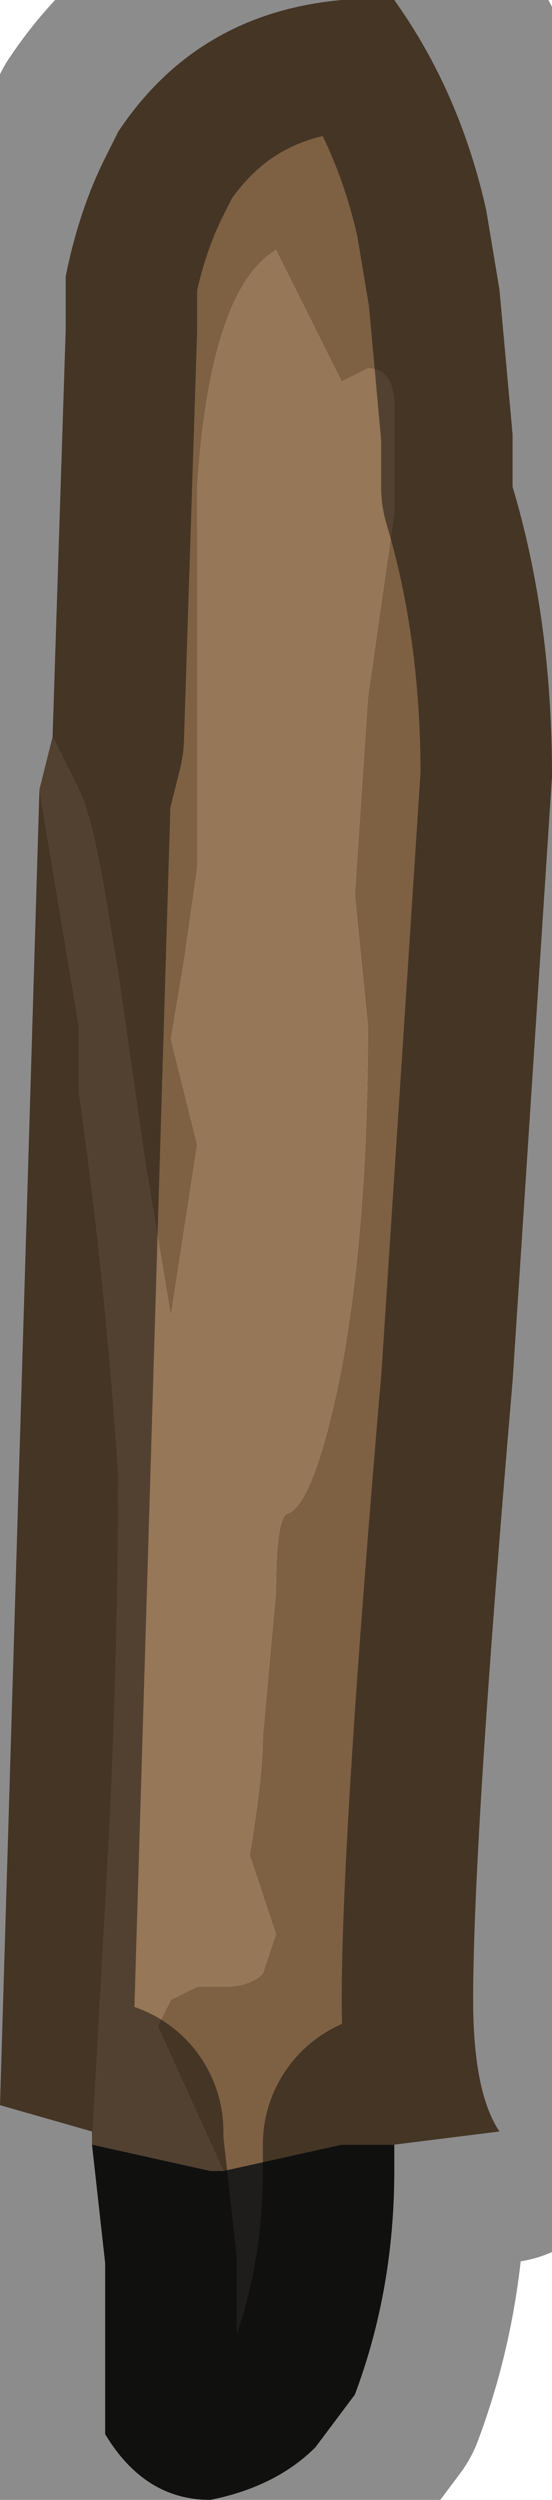 <?xml version="1.0" encoding="UTF-8" standalone="no"?>
<svg xmlns:xlink="http://www.w3.org/1999/xlink" height="9.5px" width="2.1px" xmlns="http://www.w3.org/2000/svg">
  <g transform="matrix(1.0, 0.0, 0.0, 1.0, 1.05, 4.75)">
    <path d="M-0.85 -1.95 L-0.8 -3.5 -0.8 -3.7 Q-0.75 -3.95 -0.65 -4.15 L-0.6 -4.25 Q-0.3 -4.7 0.25 -4.75 L0.45 -4.75 Q0.7 -4.4 0.8 -3.95 L0.85 -3.65 0.9 -3.1 0.9 -2.9 Q1.05 -2.4 1.05 -1.8 L0.9 0.5 Q0.75 2.25 0.75 2.85 0.75 3.2 0.85 3.35 L0.45 3.4 0.25 3.4 -0.2 3.5 -0.45 2.95 -0.4 2.85 -0.3 2.8 -0.2 2.8 Q-0.1 2.8 -0.05 2.75 L0.0 2.6 -0.1 2.3 Q-0.05 2.0 -0.05 1.85 L0.0 1.3 Q0.0 1.0 0.05 1.0 0.15 0.95 0.25 0.45 0.35 -0.1 0.35 -0.85 L0.3 -1.35 0.35 -2.1 0.45 -2.8 0.45 -2.85 0.45 -3.2 Q0.45 -3.35 0.35 -3.35 L0.25 -3.3 0.15 -3.5 0.0 -3.8 Q-0.25 -3.65 -0.3 -2.9 L-0.3 -1.45 -0.35 -1.1 -0.4 -0.8 -0.3 -0.4 -0.4 0.25 -0.5 -0.35 -0.6 -1.05 -0.65 -1.35 Q-0.7 -1.65 -0.75 -1.75 L-0.85 -1.95 M-0.7 3.4 L-0.7 3.35 -1.05 3.25 -0.9 -1.75 -0.85 -1.45 -0.75 -0.85 -0.75 -0.6 Q-0.65 0.1 -0.6 0.85 -0.6 1.65 -0.65 2.5 L-0.7 3.4" fill="#7e6143" fill-rule="evenodd" stroke="none"/>
    <path d="M-0.9 -1.75 L-0.85 -1.95 -0.75 -1.75 Q-0.7 -1.65 -0.65 -1.35 L-0.6 -1.05 -0.5 -0.35 -0.4 0.25 -0.3 -0.4 -0.4 -0.8 -0.35 -1.1 -0.3 -1.45 -0.3 -2.9 Q-0.25 -3.65 0.0 -3.8 L0.15 -3.5 0.25 -3.3 0.35 -3.35 Q0.45 -3.35 0.45 -3.2 L0.45 -2.85 0.45 -2.8 0.35 -2.1 0.3 -1.35 0.35 -0.85 Q0.35 -0.1 0.25 0.45 0.15 0.95 0.05 1.0 0.0 1.0 0.0 1.3 L-0.05 1.85 Q-0.05 2.0 -0.1 2.3 L0.0 2.6 -0.05 2.75 Q-0.1 2.8 -0.2 2.8 L-0.3 2.8 -0.4 2.85 -0.45 2.95 -0.2 3.5 -0.25 3.5 -0.7 3.4 -0.65 2.5 Q-0.6 1.65 -0.6 0.85 -0.65 0.1 -0.75 -0.6 L-0.75 -0.85 -0.85 -1.45 -0.9 -1.75" fill="#967757" fill-rule="evenodd" stroke="none"/>
    <path d="M0.45 3.4 L0.45 3.5 Q0.45 3.95 0.3 4.35 L0.15 4.55 Q0.0 4.7 -0.25 4.75 -0.5 4.75 -0.65 4.5 L-0.65 3.85 -0.7 3.4 -0.25 3.5 -0.2 3.5 0.25 3.4 0.45 3.4" fill="#1e1d1b" fill-rule="evenodd" stroke="none"/>
    <path d="M-0.85 -1.95 L-0.8 -3.5 -0.8 -3.7 Q-0.75 -3.95 -0.65 -4.15 L-0.6 -4.25 Q-0.3 -4.7 0.25 -4.75 L0.45 -4.75 Q0.7 -4.4 0.8 -3.95 L0.85 -3.65 0.9 -3.1 0.9 -2.9 Q1.05 -2.4 1.05 -1.8 L0.9 0.5 Q0.75 2.25 0.75 2.85 0.75 3.2 0.85 3.35 L0.45 3.4 0.45 3.5 Q0.45 3.95 0.3 4.35 L0.15 4.55 Q0.0 4.7 -0.25 4.75 -0.5 4.75 -0.65 4.5 L-0.65 3.85 -0.7 3.4 -0.7 3.35 -1.05 3.25 -0.9 -1.75 -0.85 -1.95 Z" fill="none" stroke="#000000" stroke-linecap="round" stroke-linejoin="round" stroke-opacity="0.451" stroke-width="1.0"/>
  </g>
</svg>
